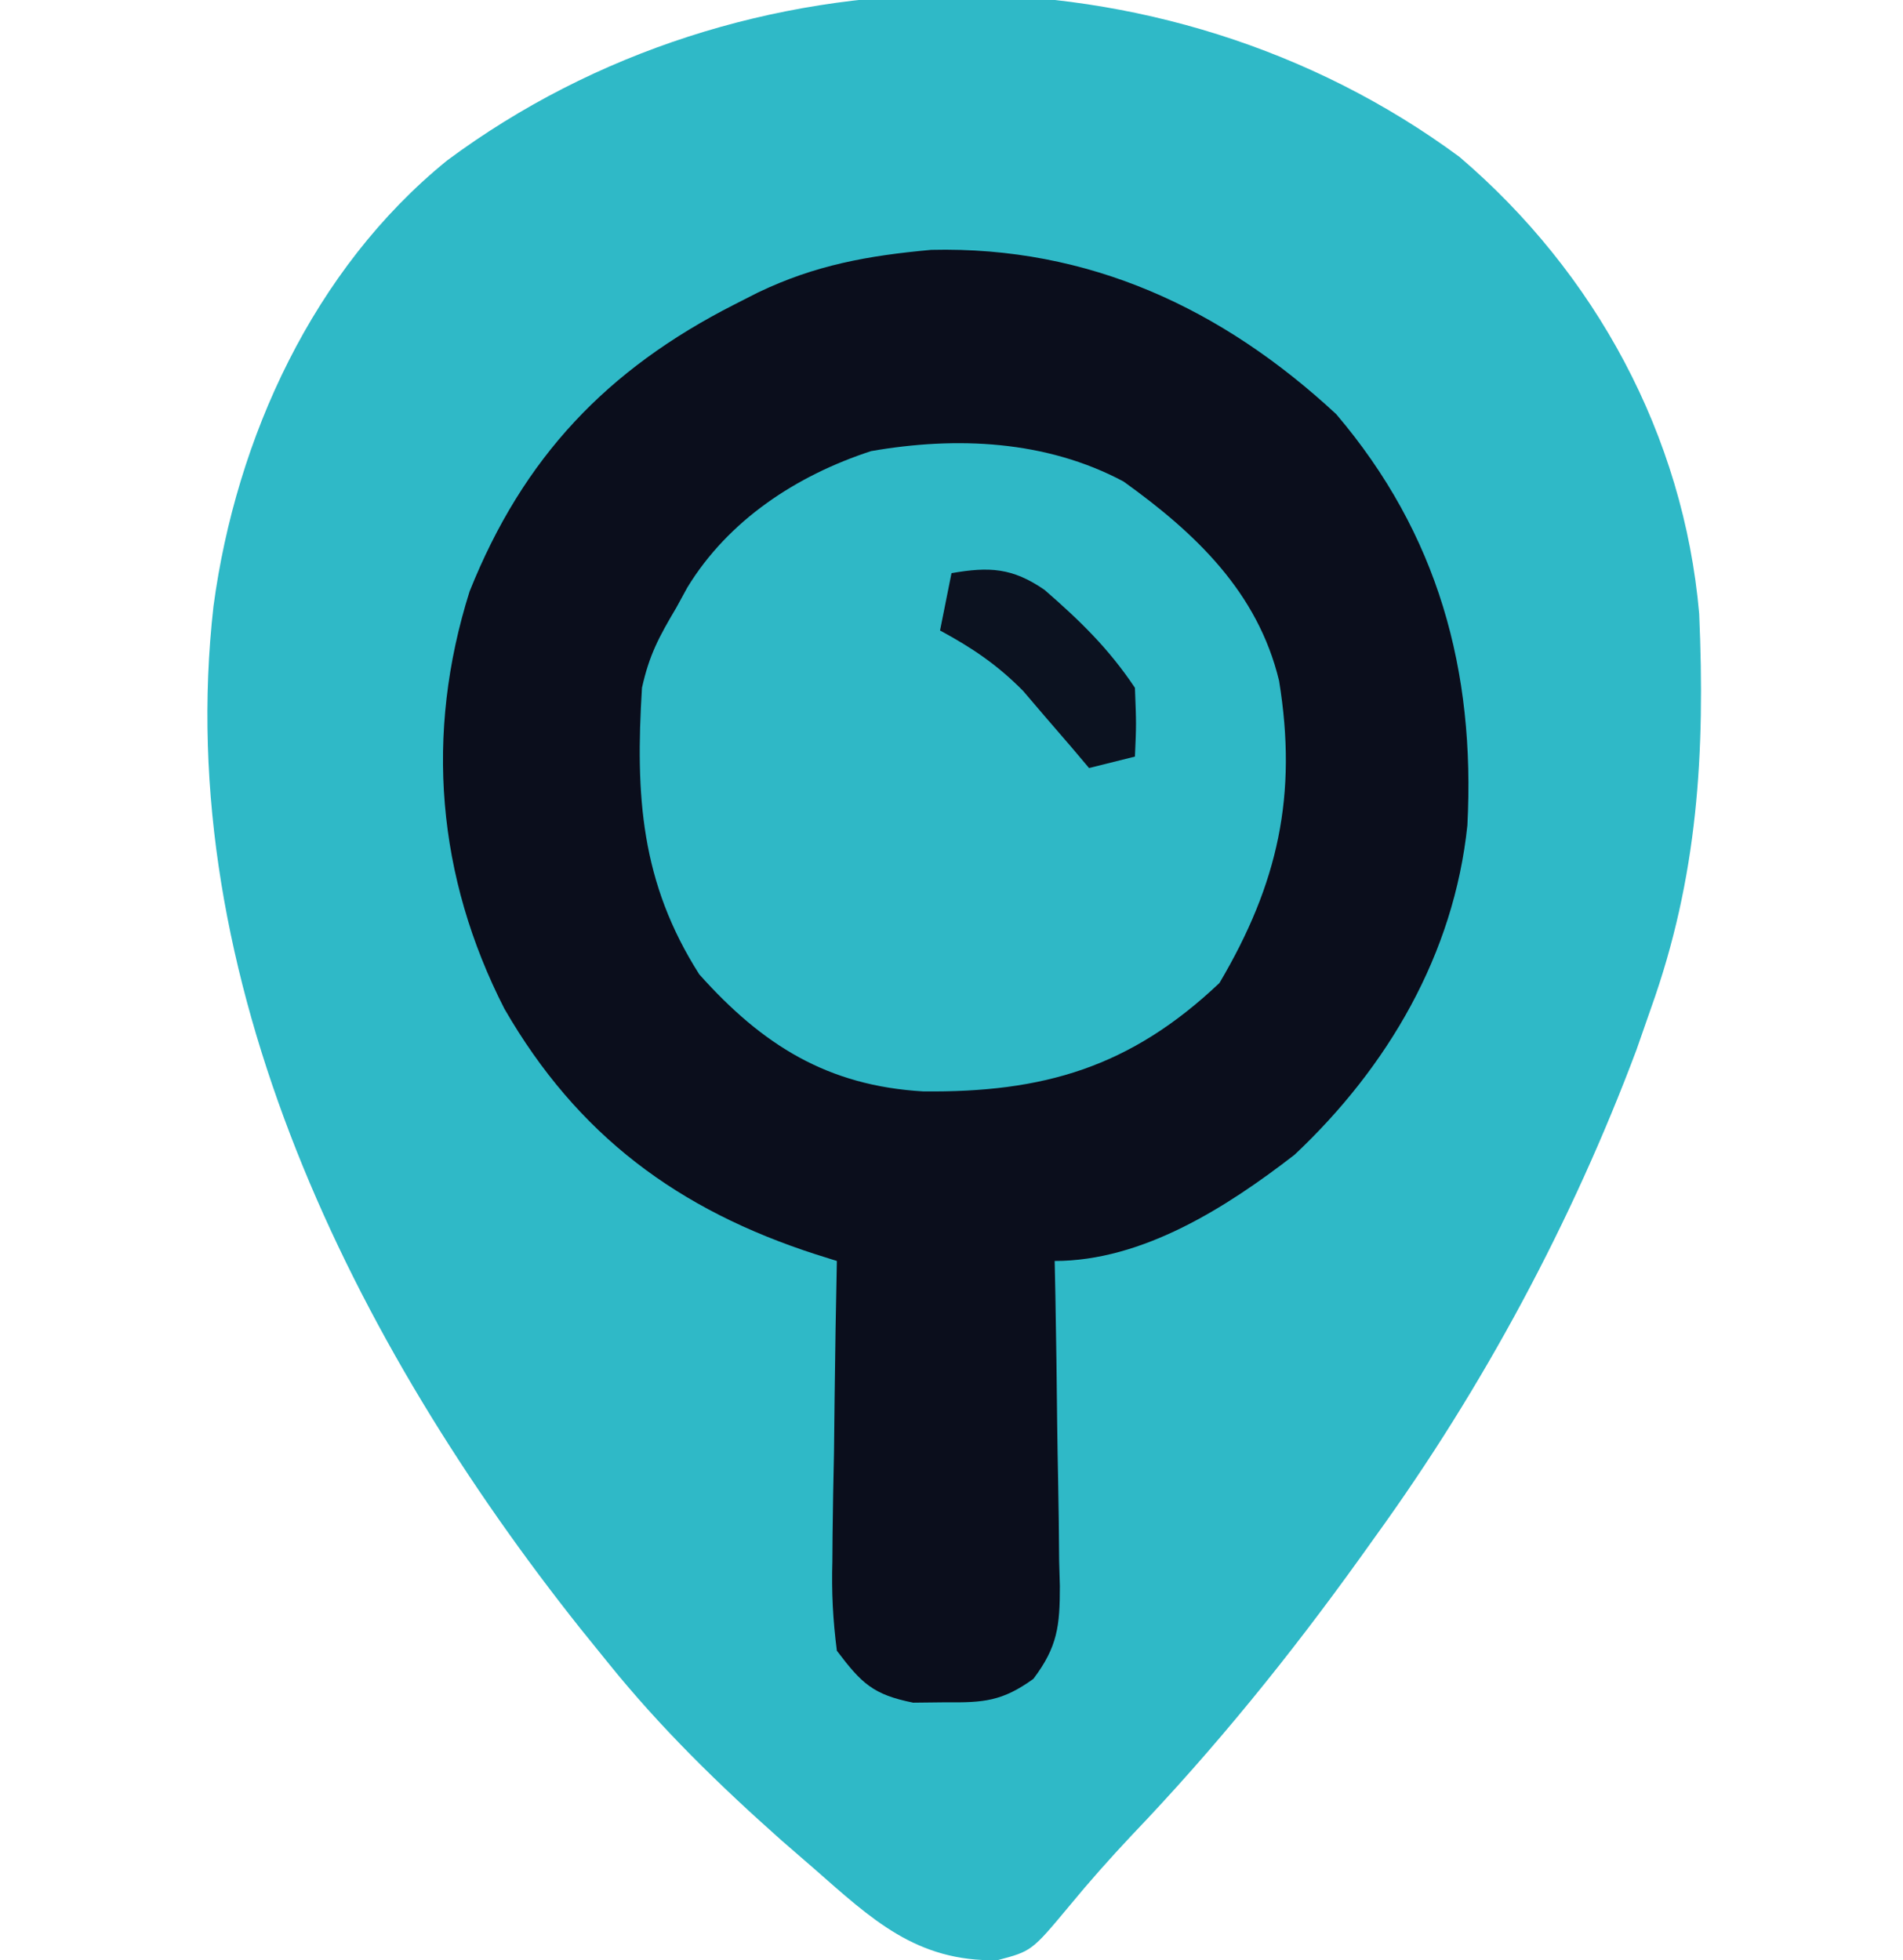 <?xml version="1.0" encoding="UTF-8"?>
<svg version="1.1" xmlns="http://www.w3.org/2000/svg" width="166" height="171">
<path d="M0 0 C11.847 10.113 19.552 24.286 20.909 39.853 C21.438 51.972 20.805 62.823 16.688 74.312 C16.275 75.495 15.863 76.677 15.438 77.895 C9.807 92.913 2.078 107.321 -7.312 120.312 C-7.748 120.922 -8.183 121.531 -8.632 122.158 C-14.802 130.755 -21.305 138.798 -28.621 146.445 C-30.513 148.461 -32.293 150.46 -34.043 152.59 C-37.319 156.52 -37.319 156.52 -40.312 157.312 C-47.39 157.451 -51.262 153.738 -56.312 149.312 C-57.685 148.121 -57.685 148.121 -59.086 146.906 C-64.587 142.023 -69.7 137.043 -74.312 131.312 C-75.484 129.862 -75.484 129.862 -76.68 128.383 C-96.364 103.624 -112.385 71.659 -108.688 39.188 C-106.718 24.525 -99.975 9.779 -88.312 0.312 C-62.52 -18.845 -25.781 -19.038 0 0 Z " fill="#2FB9C7" transform="translate(127.312,13.688)"/>
<path d="M0 0 C13.742 -0.329 25.402 5.119 35.332 14.336 C44.216 24.786 47.47 36.689 46.77 50.203 C45.6 61.441 39.829 71.286 31.699 78.934 C25.74 83.55 18.423 88.203 10.77 88.203 C10.79 89.212 10.811 90.221 10.833 91.261 C10.905 95.01 10.951 98.76 10.989 102.51 C11.009 104.132 11.037 105.753 11.071 107.375 C11.12 109.709 11.143 112.041 11.16 114.375 C11.181 115.098 11.201 115.821 11.223 116.566 C11.224 120.024 11.025 121.866 8.911 124.659 C6.207 126.609 4.582 126.74 1.27 126.703 C0.331 126.713 -0.607 126.724 -1.574 126.734 C-5.078 126.034 -6.077 125.049 -8.23 122.203 C-8.58 119.452 -8.699 117.115 -8.621 114.375 C-8.615 113.626 -8.61 112.877 -8.604 112.105 C-8.582 109.721 -8.531 107.337 -8.48 104.953 C-8.46 103.333 -8.442 101.714 -8.426 100.094 C-8.382 96.13 -8.313 92.167 -8.23 88.203 C-8.832 88.014 -9.433 87.825 -10.052 87.63 C-22.056 83.762 -30.862 77.254 -37.23 66.203 C-43.11 54.706 -44.195 42.238 -40.266 29.793 C-35.588 18.091 -28.275 10.414 -17.168 4.766 C-16.495 4.423 -15.823 4.081 -15.129 3.728 C-10.123 1.325 -5.535 0.504 0 0 Z " fill="#0B0E1C" transform="translate(81.23,21.797)"/>
<path d="M0 0 C6.277 4.502 11.712 9.654 13.574 17.383 C15.198 27.365 13.488 35.097 8.375 43.75 C0.591 51.124 -7.005 53.326 -17.488 53.207 C-25.801 52.717 -31.471 49.191 -37 43 C-42.114 34.968 -42.585 27.393 -42 18 C-41.362 15.132 -40.541 13.604 -39 11 C-38.524 10.13 -38.524 10.13 -38.039 9.242 C-34.455 3.371 -28.521 -0.523 -22.016 -2.648 C-14.557 -3.949 -6.75 -3.597 0 0 Z " fill="#2FB8C6" transform="translate(98,42)"/>
<path d="M0 0 C3.302 -0.578 5.319 -0.469 8.109 1.453 C11.202 4.139 13.718 6.578 16 10 C16.125 13.188 16.125 13.188 16 16 C14.68 16.33 13.36 16.66 12 17 C11.481 16.385 10.961 15.77 10.426 15.137 C9.728 14.328 9.031 13.52 8.312 12.688 C7.628 11.887 6.944 11.086 6.238 10.262 C3.983 7.983 1.808 6.52 -1 5 C-0.67 3.35 -0.34 1.7 0 0 Z " fill="#0C1220" transform="translate(83,50)"/>
</svg>
